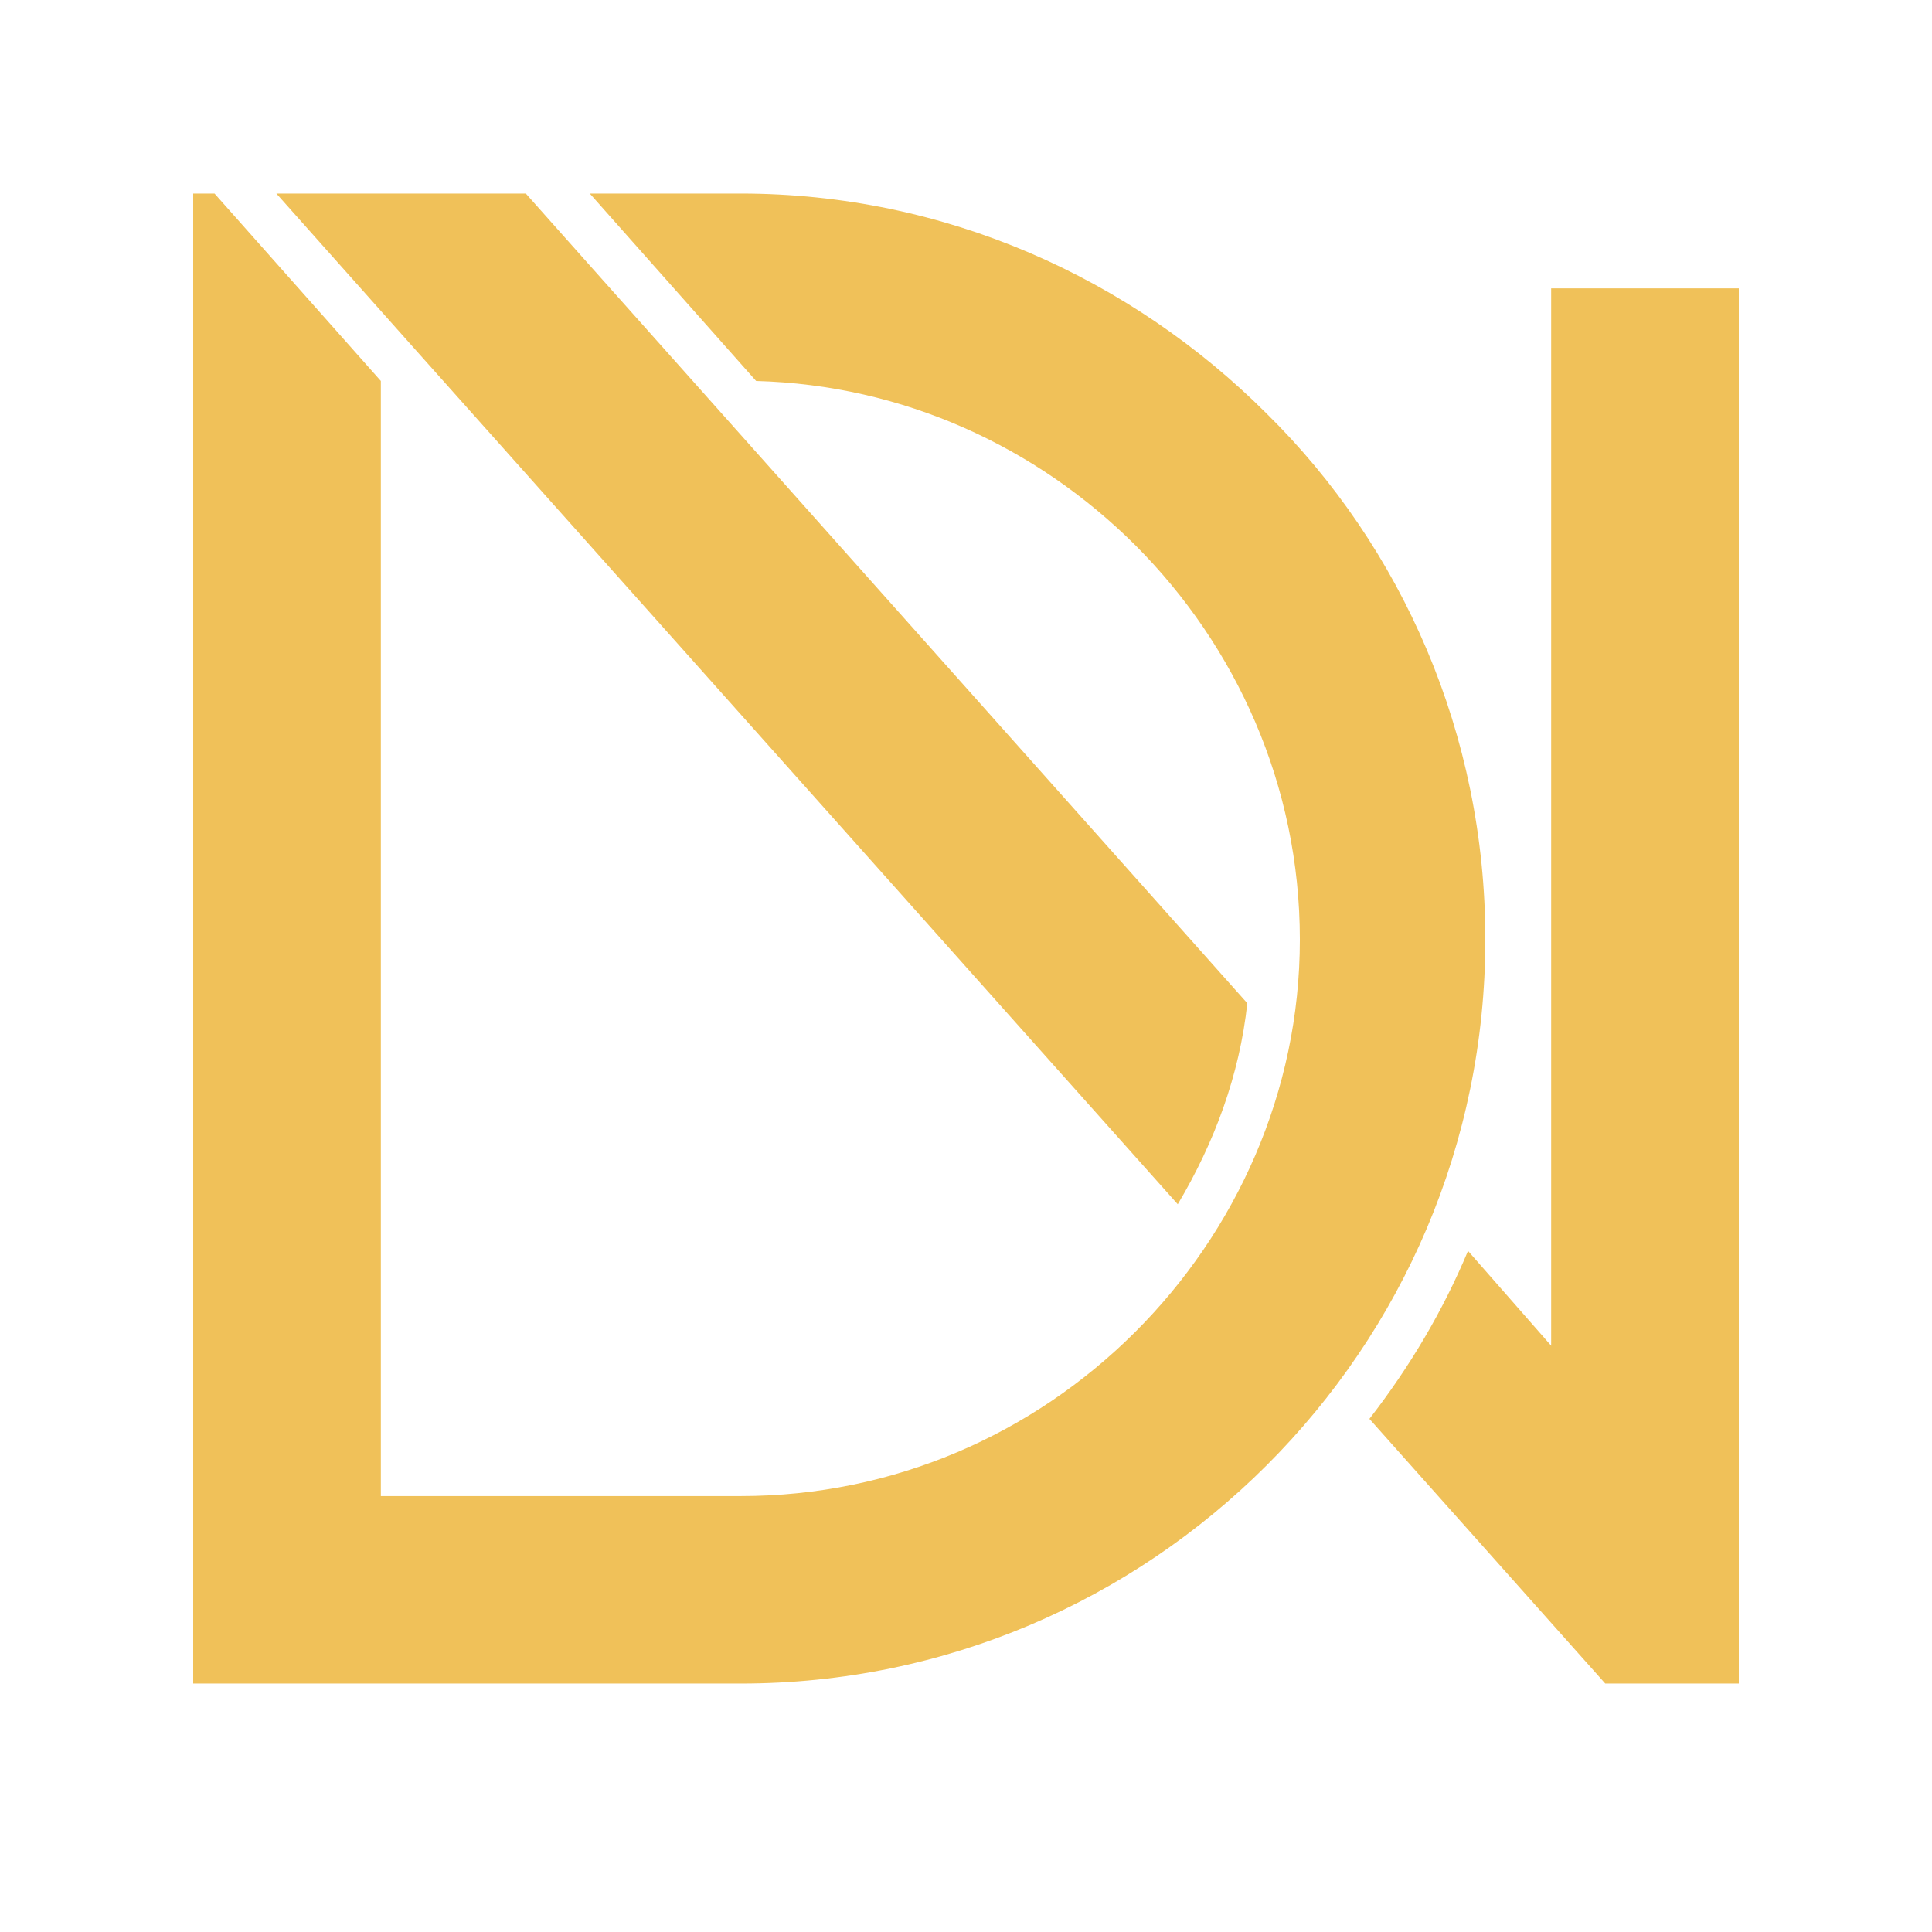 <svg xmlns="http://www.w3.org/2000/svg" xmlns:xlink="http://www.w3.org/1999/xlink" width="500" zoomAndPan="magnify" viewBox="0 0 375 375" height="500" preserveAspectRatio="xMidYMid meet" version="1.0"><defs><clipPath id="fb02ee6b2b"><path d="M 37.5 37.5 L 289 37.5 L 289 326.918 L 37.5 326.918 Z M 37.5 37.5 " clip-rule="nonzero"/></clipPath><clipPath id="f654fa2171"><path d="M 53 37.5 L 337.5 37.5 L 337.5 326.918 L 53 326.918 Z M 53 37.5 " clip-rule="nonzero"/></clipPath></defs><g clip-path="url(#fb02ee6b2b)"><path fill="#f0c159" d="M 41.641 37.566 L 73.922 73.949 L 73.922 290.387 L 143.762 290.387 C 173.398 290.387 200.461 278.402 220.379 258.5 C 239.879 239.02 252.301 211.988 252.301 182.379 C 252.301 152.348 239.879 125.375 220.379 105.836 C 201.18 86.715 175.32 74.727 146.762 73.949 L 114.48 37.566 L 143.762 37.566 C 183.539 37.566 219.602 54.047 245.879 80.301 C 272.16 106.195 288.301 142.578 288.301 182.316 C 288.301 222.059 272.16 258.141 245.879 284.395 C 219.602 310.648 183.539 326.773 143.762 326.773 L 37.5 326.773 L 37.5 37.566 Z M 41.641 37.566 " fill-opacity="1" fill-rule="nonzero"/></g><g clip-path="url(#f654fa2171)"><path fill="#f0c159" d="M 337.5 55.965 L 337.5 326.773 L 311.578 326.773 L 265.801 275.402 C 273.66 265.273 280.078 254.426 284.941 242.797 L 301.078 261.199 L 301.078 55.965 Z M 228.602 233.746 L 80.699 67.953 L 53.641 37.566 L 102.059 37.566 L 114.059 51.051 L 242.102 194.727 C 240.602 208.633 235.738 221.758 228.602 233.746 Z M 80.699 67.953 L 107.699 43.918 L 114.059 51.051 Z M 80.699 67.953 " fill-opacity="1" fill-rule="nonzero"/></g></svg>
